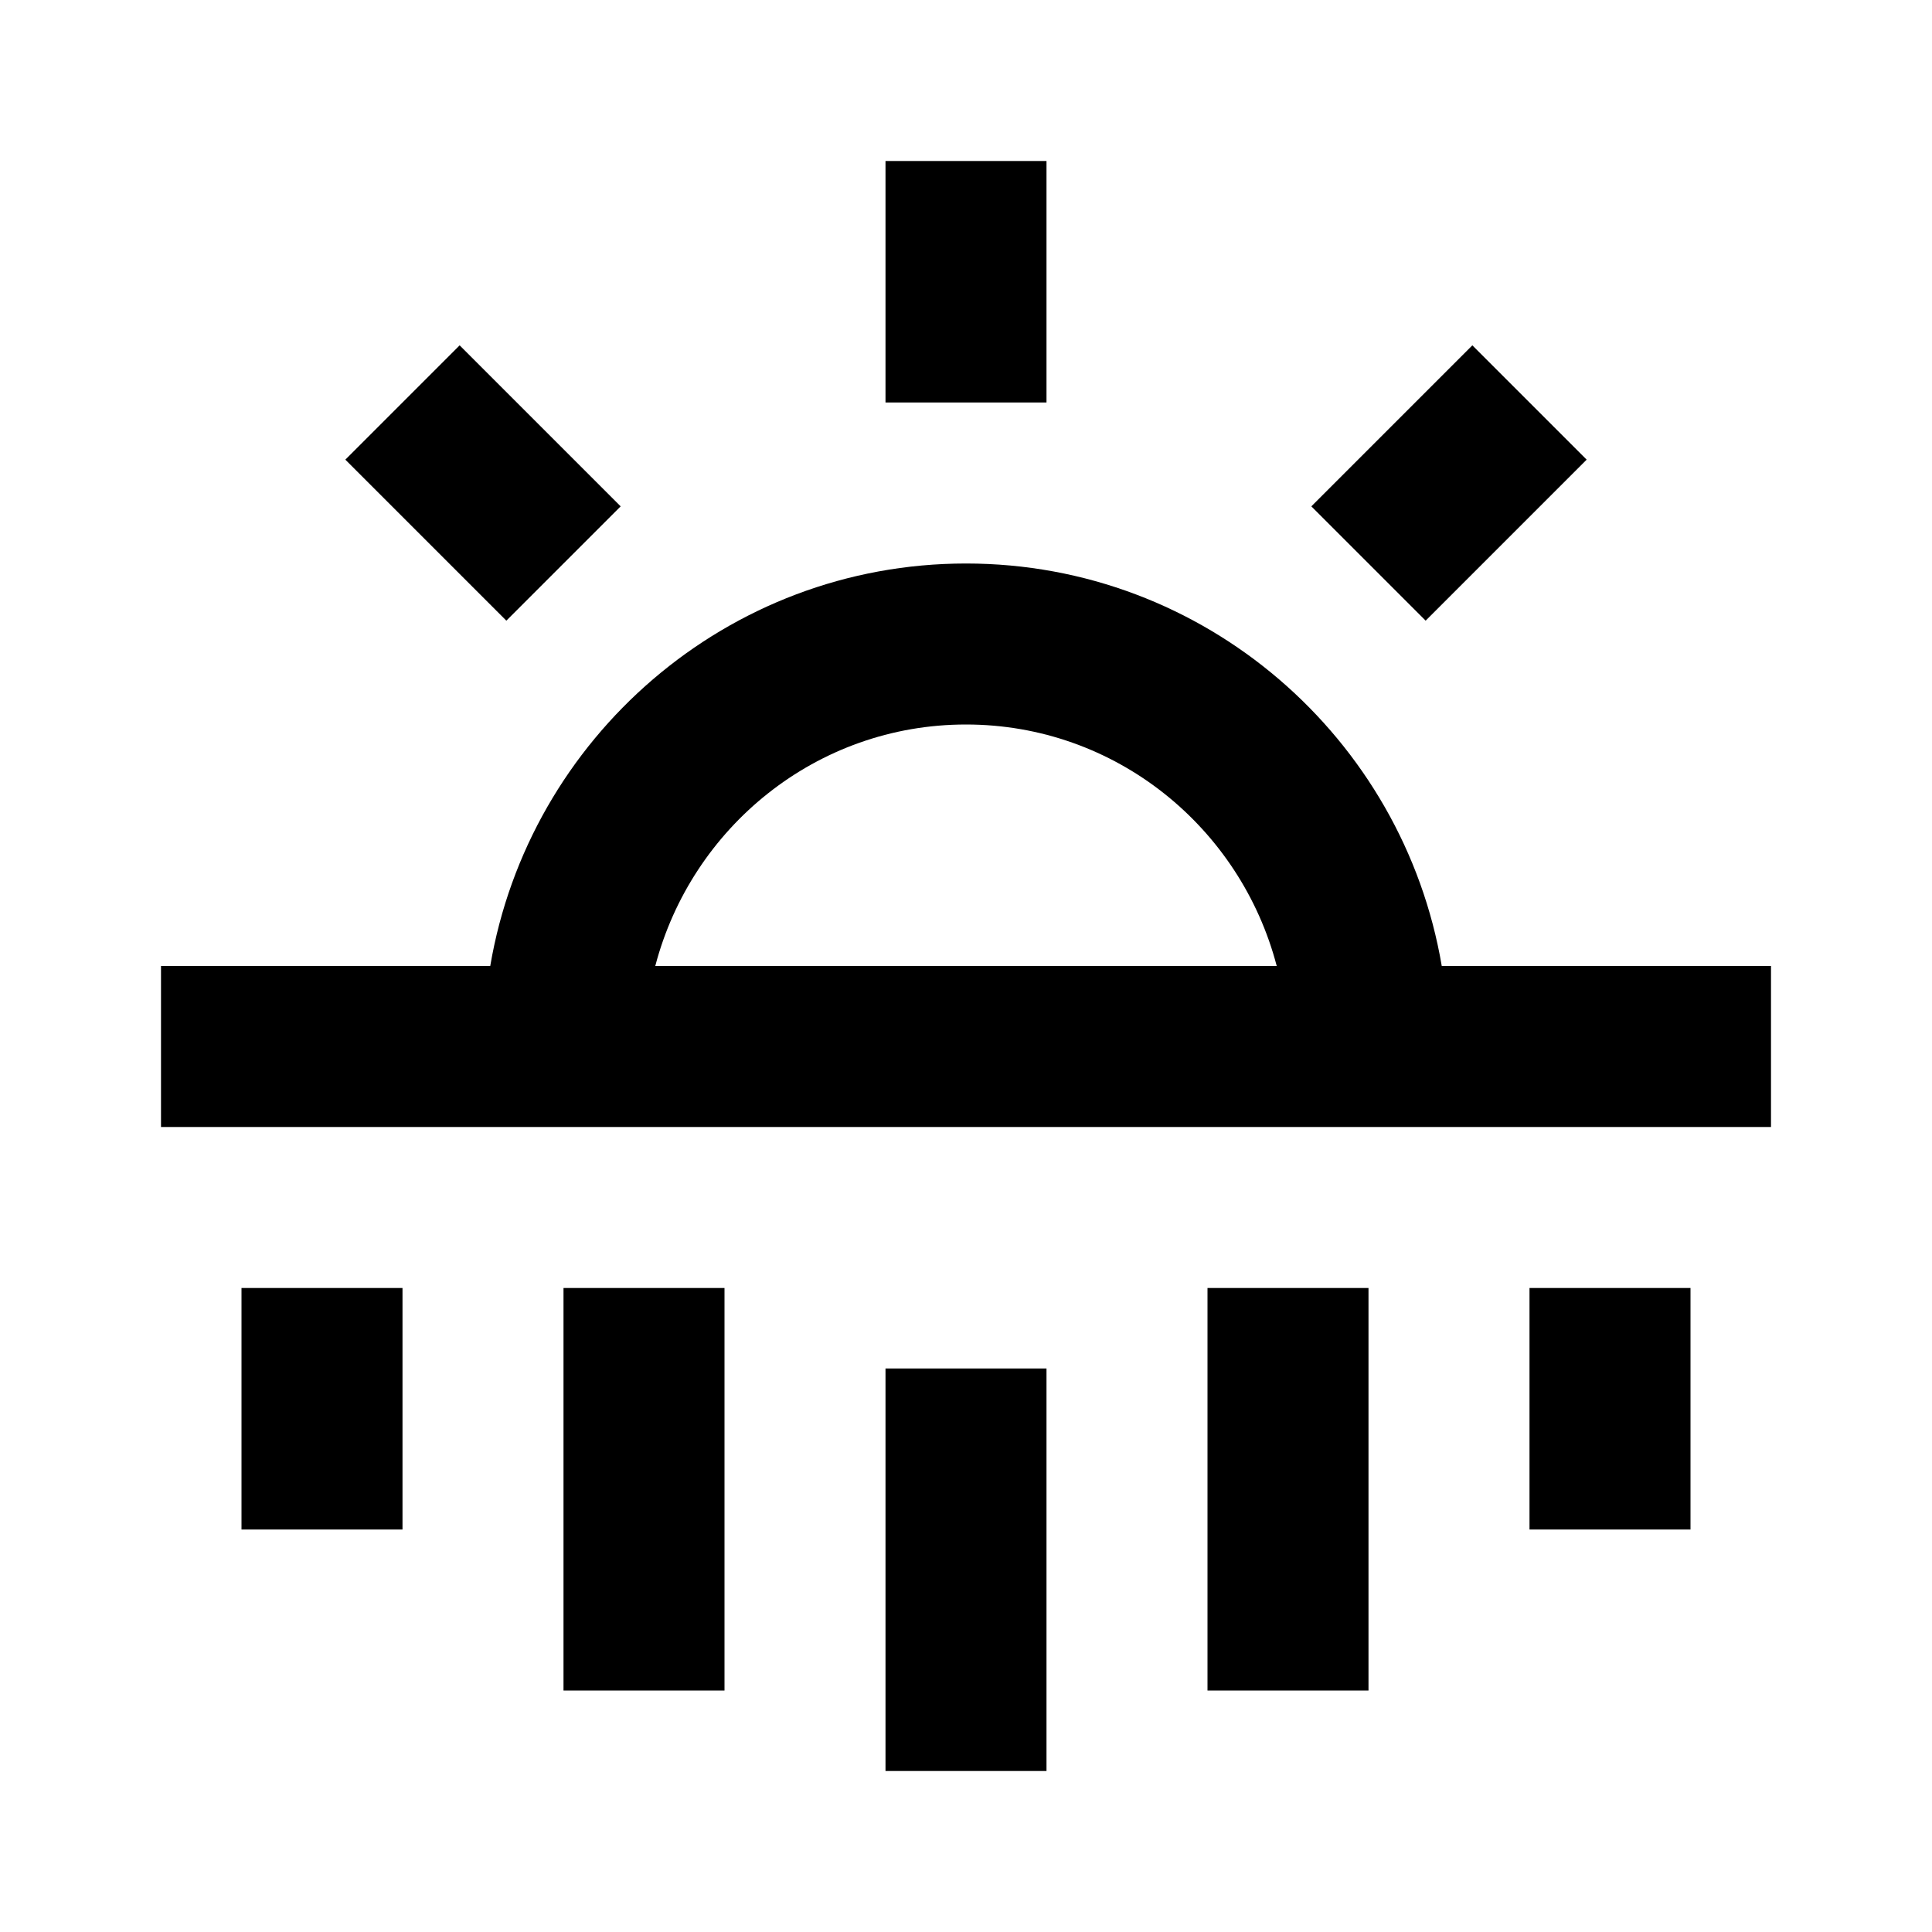 <svg xmlns="http://www.w3.org/2000/svg" width="24" height="24"><!--Boxicons v3.0 https://boxicons.com | License  https://docs.boxicons.com/free--><path d="M12 7c-2.97 0-5.43 2.17-5.91 5H2v2h20v-2h-4.09c-.48-2.83-2.94-5-5.91-5m0 2c1.86 0 3.41 1.28 3.86 3H8.14c.45-1.72 2-3 3.86-3M11 2h2v3h-2zM18.29 4.29l-1 1-1 1L17 7l.71.71 1-1 1-1L19 5zM5.71 4.29 5 5l-.71.71 1 1 1 1L7 7l.71-.71-1-1zM7 16h2v5H7zM11 17h2v5h-2zM15 16h2v5h-2zM19 16h2v3h-2zM3 16h2v3H3z"/></svg>